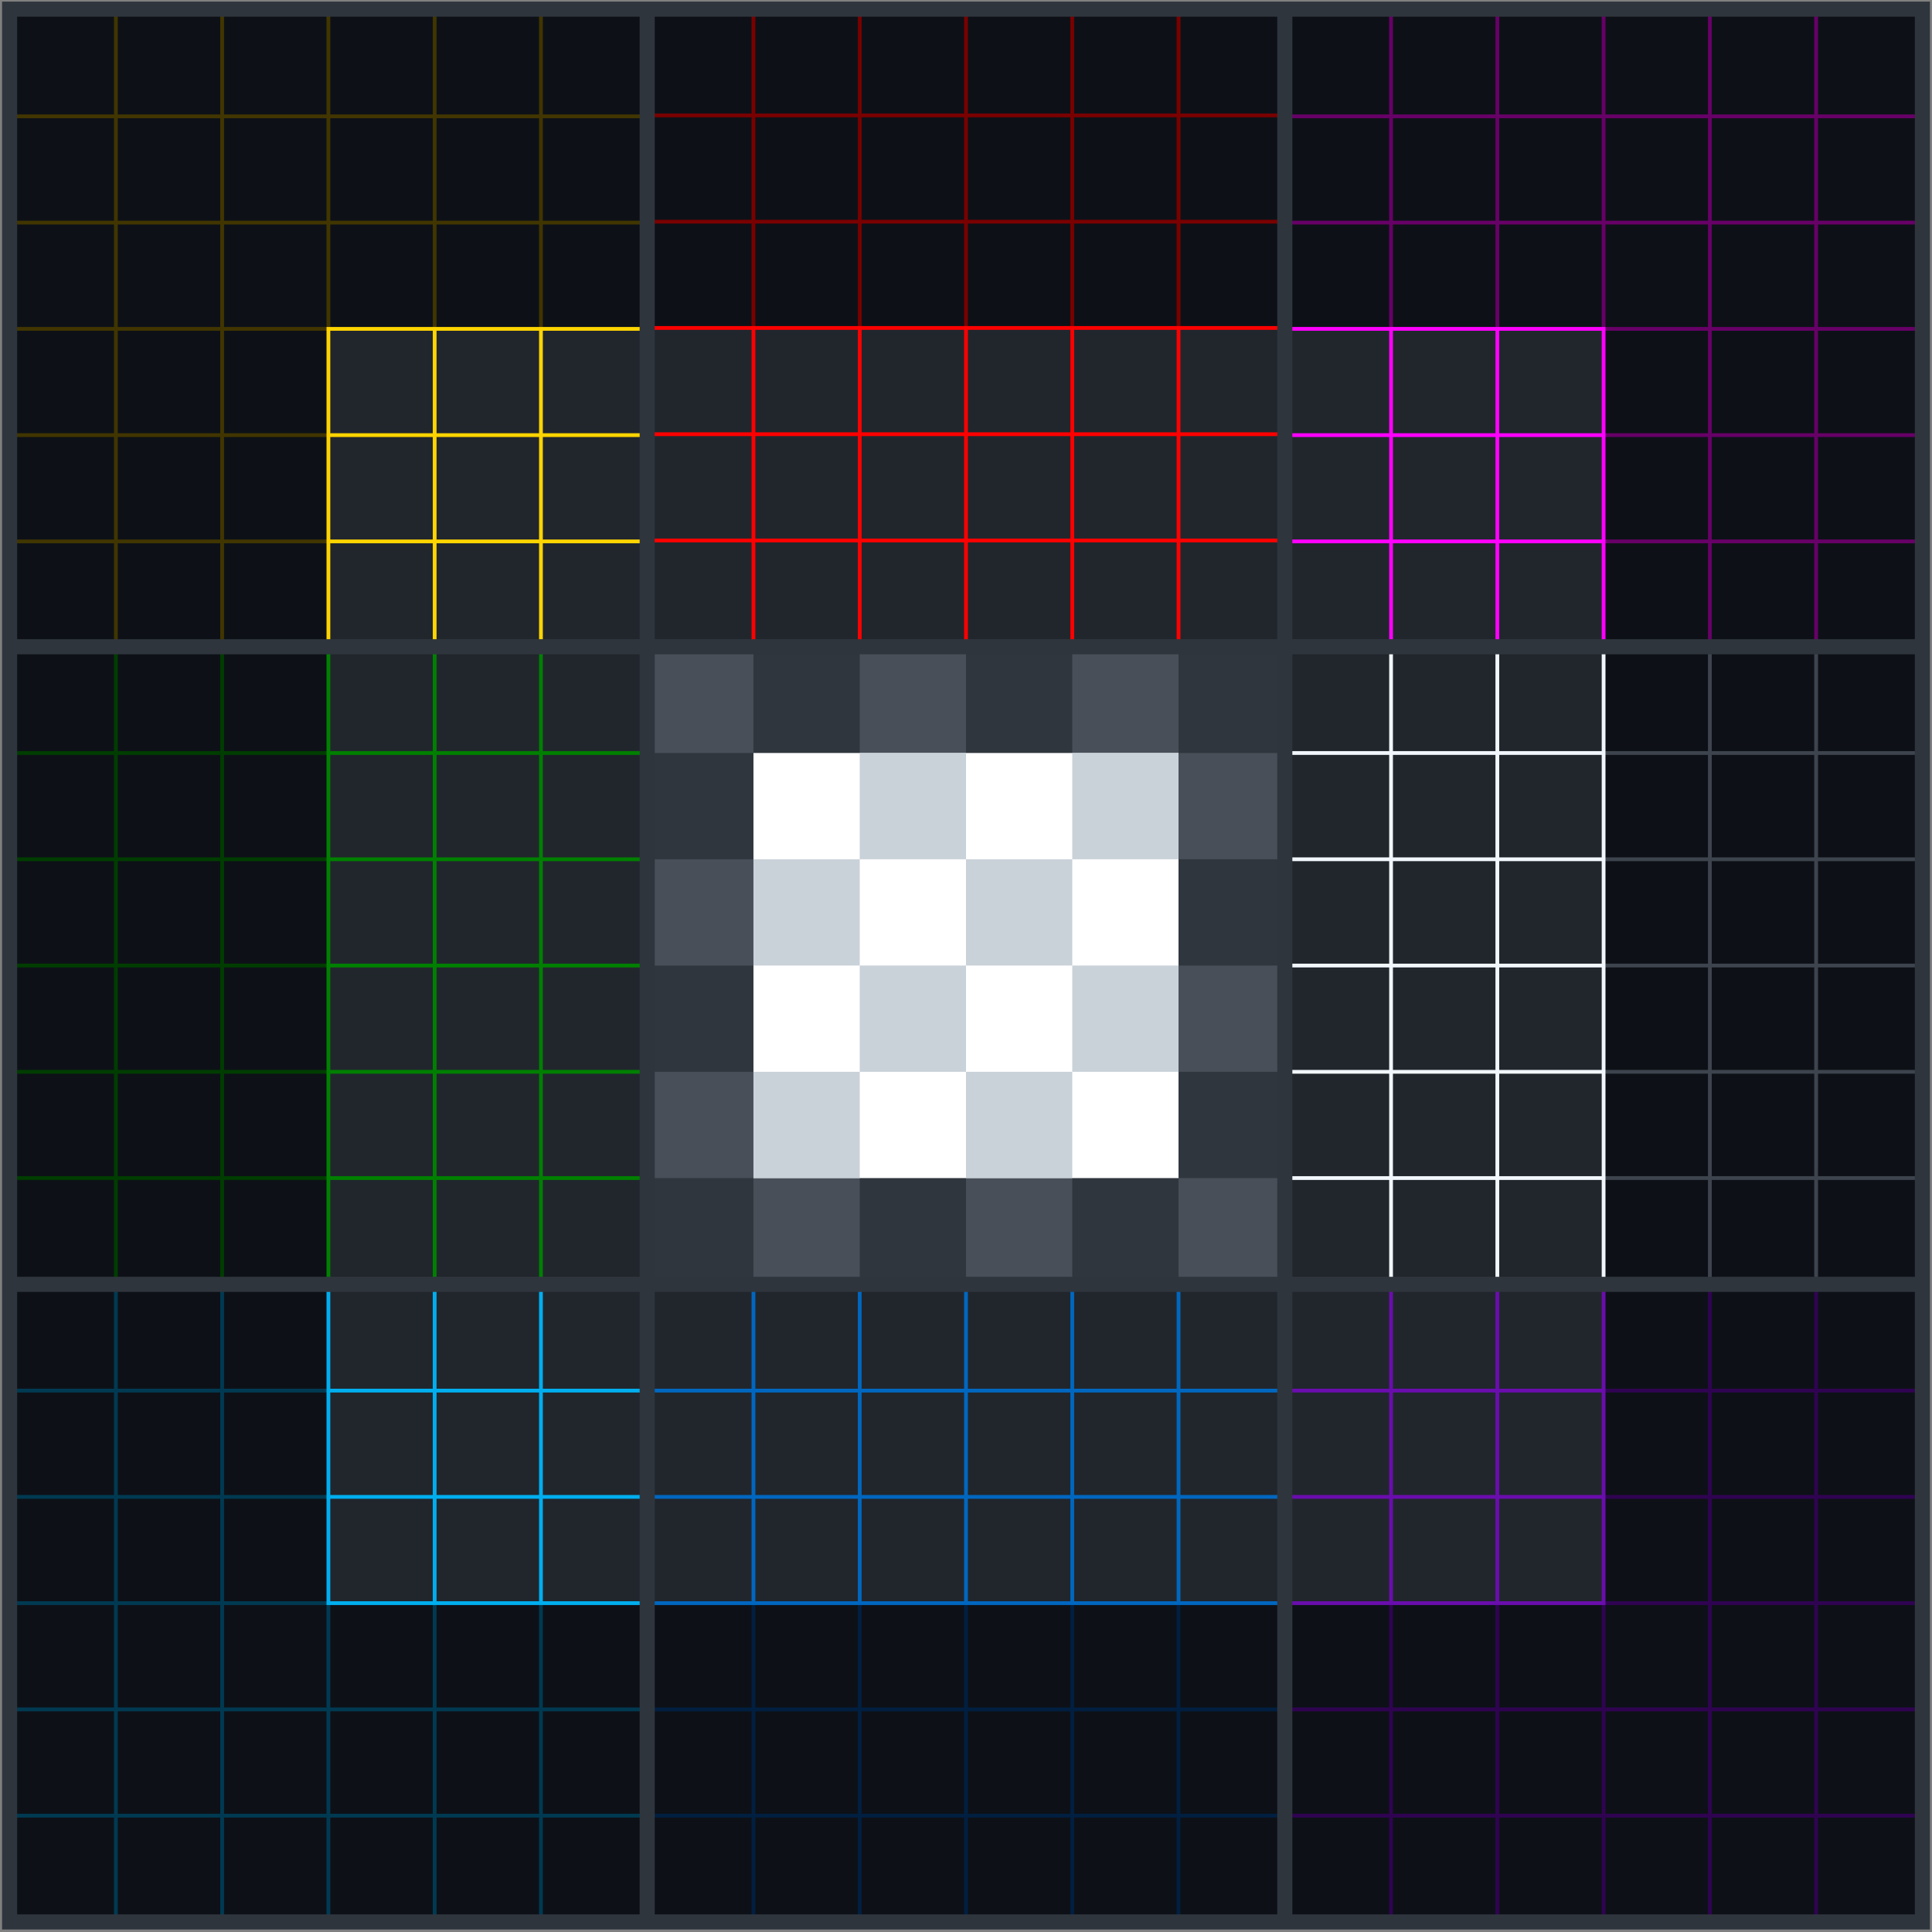 <?xml version="1.0" encoding="UTF-8"?><svg id="a" xmlns="http://www.w3.org/2000/svg" viewBox="0 0 1024 1024"><rect x="0" y="0" width="1024" height="1024" fill="#808080" stroke="none"/><defs><style>.b{stroke:#f0f6fc;}.b,.c,.d,.e,.f,.g,.h,.i,.j,.k,.l,.m,.n,.o,.p,.q,.r{fill:none;stroke-miterlimit:10;}.b,.c,.d,.e,.f,.h,.i,.j,.k,.l,.m,.n,.o,.p,.q,.r{stroke-width:2px;}.c{stroke:#670067;}.d{stroke:red;}.e{stroke:green;}.f{stroke:#300352;}.g{stroke:#2f353d;stroke-width:8px;}.h{stroke:#3d444d;}.s{fill:#30363d;}.i{stroke:#0067c0;}.j{stroke:#6a0dad;}.t{fill:#fff;}.u{fill:#21262d;}.v{fill:#0d1117;}.k{stroke:#f0f;}.l{stroke:#001f41;}.m{stroke:#7a0000;}.w{fill:#484f58;}.n{stroke:#ffd400;}.o{stroke:#003a52;}.p{stroke:#413500;}.q{stroke:#00aeef;}.x{fill:#c9d1d9;}.r{stroke:#003d00;}</style></defs><rect class="v" x="3.01" y="3.01" width="1017.99" height="1017.99"/><rect class="v" x="5.09" y="4.85" width="1013.82" height="1013.82"/><rect class="u" x="174.06" y="174.3" width="675.88" height="675.39"/><rect class="w" x="343.03" y="342.79" width="337.94" height="337.94"/><rect class="s" x="512" y="342.79" width="56.32" height="56.32"/><rect class="s" x="624.65" y="455.43" width="56.32" height="56.32"/><rect class="s" x="624.65" y="568.08" width="56.32" height="56.32"/><rect class="s" x="624.65" y="342.79" width="56.32" height="56.32"/><rect class="s" x="568.32" y="624.4" width="56.32" height="56.32"/><rect class="s" x="455.68" y="624.4" width="56.32" height="56.32"/><rect class="s" x="399.35" y="342.79" width="56.32" height="56.32"/><rect class="s" x="343.03" y="624.4" width="56.32" height="56.32"/><rect class="s" x="343.03" y="511.76" width="56.32" height="56.32"/><rect class="s" x="343.03" y="399.11" width="56.32" height="56.32"/><rect class="t" x="399.35" y="399.11" width="225.29" height="225.29"/><rect class="x" x="568.32" y="399.11" width="56.32" height="56.32"/><rect class="x" x="455.68" y="399.11" width="56.32" height="56.32"/><rect class="x" x="512" y="455.43" width="56.32" height="56.32"/><rect class="x" x="399.35" y="455.43" width="56.32" height="56.32"/><rect class="x" x="568.32" y="511.76" width="56.32" height="56.32"/><rect class="x" x="455.68" y="511.76" width="56.32" height="56.32"/><rect class="x" x="512" y="568.08" width="56.32" height="56.32"/><rect class="x" x="399.35" y="568.08" width="56.32" height="56.32"/><line class="b" x1="680.97" y1="455.43" x2="849.94" y2="455.43"/><line class="b" x1="680.97" y1="511.76" x2="849.94" y2="511.76"/><line class="b" x1="680.97" y1="568.08" x2="849.94" y2="568.08"/><line class="b" x1="680.97" y1="399.11" x2="849.94" y2="399.11"/><line class="b" x1="680.97" y1="624.4" x2="849.94" y2="624.4"/><line class="f" x1="906.26" y1="1018.66" x2="906.26" y2="680.73"/><line class="f" x1="962.58" y1="1018.66" x2="962.58" y2="680.73"/><line class="f" x1="1018.91" y1="962.34" x2="680.97" y2="962.34"/><line class="f" x1="1018.91" y1="906.02" x2="680.97" y2="906.02"/><line class="h" x1="849.94" y1="455.43" x2="1018.91" y2="455.43"/><line class="h" x1="849.94" y1="511.76" x2="1018.91" y2="511.76"/><line class="h" x1="849.94" y1="568.08" x2="1018.91" y2="568.08"/><line class="h" x1="849.94" y1="399.11" x2="1018.91" y2="399.11"/><line class="h" x1="849.94" y1="624.4" x2="1018.91" y2="624.4"/><line class="f" x1="849.94" y1="793.37" x2="1018.91" y2="793.37"/><line class="f" x1="849.94" y1="849.7" x2="1018.91" y2="849.7"/><line class="f" x1="849.94" y1="737.05" x2="1018.91" y2="737.05"/><line class="b" x1="849.94" y1="680.73" x2="849.94" y2="342.79"/><line class="h" x1="906.26" y1="680.73" x2="906.26" y2="342.79"/><line class="h" x1="962.58" y1="680.73" x2="962.58" y2="342.79"/><line class="b" x1="793.62" y1="680.73" x2="793.62" y2="342.79"/><line class="b" x1="737.29" y1="680.73" x2="737.29" y2="342.79"/><line class="e" x1="343.03" y1="568.08" x2="174.06" y2="568.08"/><line class="e" x1="343.03" y1="511.76" x2="174.06" y2="511.76"/><line class="e" x1="343.03" y1="455.43" x2="174.06" y2="455.43"/><line class="e" x1="343.03" y1="624.4" x2="174.06" y2="624.4"/><line class="e" x1="343.03" y1="399.11" x2="174.06" y2="399.11"/><line class="r" x1="174.06" y1="568.08" x2="5.09" y2="568.08"/><line class="r" x1="174.06" y1="511.76" x2="5.09" y2="511.76"/><line class="r" x1="174.06" y1="455.43" x2="5.09" y2="455.43"/><line class="r" x1="174.06" y1="624.4" x2="5.09" y2="624.4"/><line class="r" x1="174.06" y1="399.11" x2="5.09" y2="399.11"/><line class="e" x1="174.06" y1="342.79" x2="174.06" y2="680.73"/><line class="r" x1="117.74" y1="342.79" x2="117.74" y2="680.73"/><line class="r" x1="61.42" y1="342.79" x2="61.42" y2="680.73"/><line class="e" x1="230.38" y1="342.79" x2="230.38" y2="680.73"/><line class="e" x1="286.71" y1="342.79" x2="286.71" y2="680.73"/><line class="d" x1="455.68" y1="342.79" x2="455.68" y2="173.82"/><line class="d" x1="512" y1="342.79" x2="512" y2="173.82"/><line class="d" x1="568.32" y1="342.79" x2="568.32" y2="173.82"/><line class="d" x1="399.35" y1="342.79" x2="399.35" y2="173.82"/><line class="d" x1="624.65" y1="342.79" x2="624.65" y2="173.82"/><line class="m" x1="455.68" y1="173.82" x2="455.68" y2="4.85"/><line class="m" x1="512" y1="173.82" x2="512" y2="4.85"/><line class="m" x1="568.32" y1="173.82" x2="568.32" y2="4.85"/><line class="m" x1="399.35" y1="173.82" x2="399.35" y2="4.85"/><line class="m" x1="624.65" y1="173.82" x2="624.65" y2="4.85"/><line class="d" x1="680.97" y1="173.82" x2="343.03" y2="173.82"/><line class="m" x1="680.97" y1="117.5" x2="343.03" y2="117.5"/><line class="m" x1="680.97" y1="61.17" x2="343.03" y2="61.17"/><line class="d" x1="680.97" y1="230.14" x2="343.03" y2="230.14"/><line class="d" x1="680.97" y1="286.46" x2="343.03" y2="286.46"/><line class="i" x1="568.32" y1="680.73" x2="568.32" y2="849.7"/><line class="i" x1="512" y1="680.73" x2="512" y2="849.7"/><line class="i" x1="455.68" y1="680.73" x2="455.68" y2="849.7"/><line class="i" x1="624.65" y1="680.73" x2="624.65" y2="849.7"/><line class="i" x1="399.35" y1="680.73" x2="399.35" y2="849.7"/><line class="l" x1="568.32" y1="849.7" x2="568.32" y2="1018.66"/><line class="l" x1="512" y1="849.7" x2="512" y2="1018.66"/><line class="l" x1="455.68" y1="849.7" x2="455.68" y2="1018.66"/><line class="l" x1="624.65" y1="849.7" x2="624.65" y2="1018.66"/><line class="f" x1="737.29" y1="850.18" x2="737.29" y2="1019.15"/><line class="f" x1="793.62" y1="850.18" x2="793.62" y2="1019.15"/><line class="f" x1="849.94" y1="850.18" x2="849.94" y2="1019.15"/><line class="l" x1="399.35" y1="849.7" x2="399.35" y2="1018.66"/><line class="i" x1="343.03" y1="849.7" x2="680.97" y2="849.7"/><line class="l" x1="343.03" y1="906.02" x2="680.97" y2="906.02"/><line class="l" x1="343.03" y1="962.34" x2="680.97" y2="962.34"/><line class="i" x1="343.03" y1="793.37" x2="680.97" y2="793.37"/><line class="i" x1="343.03" y1="737.05" x2="680.97" y2="737.05"/><line class="j" x1="680.97" y1="793.37" x2="849.94" y2="793.37"/><line class="j" x1="680.97" y1="737.05" x2="849.94" y2="737.05"/><line class="j" x1="793.62" y1="849.7" x2="793.62" y2="680.73"/><line class="j" x1="737.29" y1="849.7" x2="737.29" y2="680.73"/><polyline class="j" points="680.97 849.7 849.94 849.7 849.94 680.73"/><line class="p" x1="117.74" y1="5.34" x2="117.74" y2="343.27"/><line class="p" x1="61.42" y1="5.34" x2="61.42" y2="343.27"/><line class="p" x1="5.09" y1="61.66" x2="343.03" y2="61.66"/><line class="p" x1="5.09" y1="117.98" x2="343.03" y2="117.98"/><line class="p" x1="174.06" y1="230.63" x2="5.09" y2="230.63"/><line class="p" x1="174.06" y1="174.3" x2="5.09" y2="174.3"/><line class="p" x1="174.06" y1="286.95" x2="5.09" y2="286.95"/><line class="p" x1="286.71" y1="173.82" x2="286.71" y2="4.85"/><line class="p" x1="230.38" y1="173.82" x2="230.38" y2="4.85"/><line class="p" x1="174.06" y1="173.82" x2="174.06" y2="4.85"/><line class="n" x1="343.03" y1="230.63" x2="174.06" y2="230.63"/><line class="n" x1="343.03" y1="286.95" x2="174.06" y2="286.95"/><line class="n" x1="230.38" y1="174.3" x2="230.38" y2="343.27"/><line class="n" x1="286.71" y1="174.3" x2="286.71" y2="343.27"/><polyline class="n" points="343.03 174.3 174.06 174.3 174.06 343.27"/><line class="o" x1="117.74" y1="1018.66" x2="117.74" y2="680.73"/><line class="o" x1="61.42" y1="1018.66" x2="61.42" y2="680.73"/><line class="o" x1="5.09" y1="962.34" x2="343.03" y2="962.34"/><line class="o" x1="5.09" y1="906.02" x2="343.03" y2="906.02"/><line class="o" x1="174.06" y1="793.37" x2="5.09" y2="793.37"/><line class="o" x1="174.06" y1="849.7" x2="5.09" y2="849.7"/><line class="o" x1="174.06" y1="737.05" x2="5.09" y2="737.05"/><line class="o" x1="286.71" y1="850.18" x2="286.71" y2="1019.15"/><line class="o" x1="230.38" y1="850.18" x2="230.38" y2="1019.15"/><line class="o" x1="174.06" y1="850.18" x2="174.06" y2="1019.15"/><line class="q" x1="343.03" y1="793.37" x2="174.06" y2="793.37"/><line class="q" x1="343.03" y1="737.05" x2="174.06" y2="737.05"/><line class="q" x1="230.38" y1="849.7" x2="230.38" y2="680.73"/><line class="q" x1="286.71" y1="849.7" x2="286.71" y2="680.73"/><polyline class="q" points="343.03 849.7 174.06 849.7 174.06 680.73"/><line class="c" x1="906.26" y1="5.34" x2="906.26" y2="343.27"/><line class="c" x1="962.58" y1="5.34" x2="962.58" y2="343.27"/><line class="c" x1="1018.91" y1="61.66" x2="680.97" y2="61.66"/><line class="c" x1="1018.91" y1="117.98" x2="680.97" y2="117.98"/><line class="c" x1="849.94" y1="230.63" x2="1018.91" y2="230.63"/><line class="c" x1="849.94" y1="174.3" x2="1018.91" y2="174.3"/><line class="c" x1="849.94" y1="286.95" x2="1018.91" y2="286.95"/><line class="c" x1="737.29" y1="173.82" x2="737.29" y2="4.85"/><line class="c" x1="793.62" y1="173.82" x2="793.62" y2="4.85"/><line class="c" x1="849.94" y1="173.82" x2="849.94" y2="4.85"/><line class="k" x1="680.97" y1="230.63" x2="849.94" y2="230.63"/><line class="k" x1="680.97" y1="286.95" x2="849.94" y2="286.95"/><line class="k" x1="793.62" y1="174.3" x2="793.62" y2="343.27"/><line class="k" x1="737.29" y1="174.3" x2="737.29" y2="343.27"/><polyline class="k" points="680.97 174.3 849.94 174.3 849.94 343.27"/><rect class="g" x="5.09" y="4.85" width="1013.82" height="1013.82"/><line class="g" x1="5.09" y1="342.79" x2="1018.91" y2="342.79"/><line class="g" x1="5.09" y1="680.73" x2="1018.91" y2="680.73"/><line class="g" x1="343.03" y1="1018.66" x2="343.03" y2="4.85"/><line class="g" x1="680.97" y1="1018.66" x2="680.97" y2="4.85"/></svg>